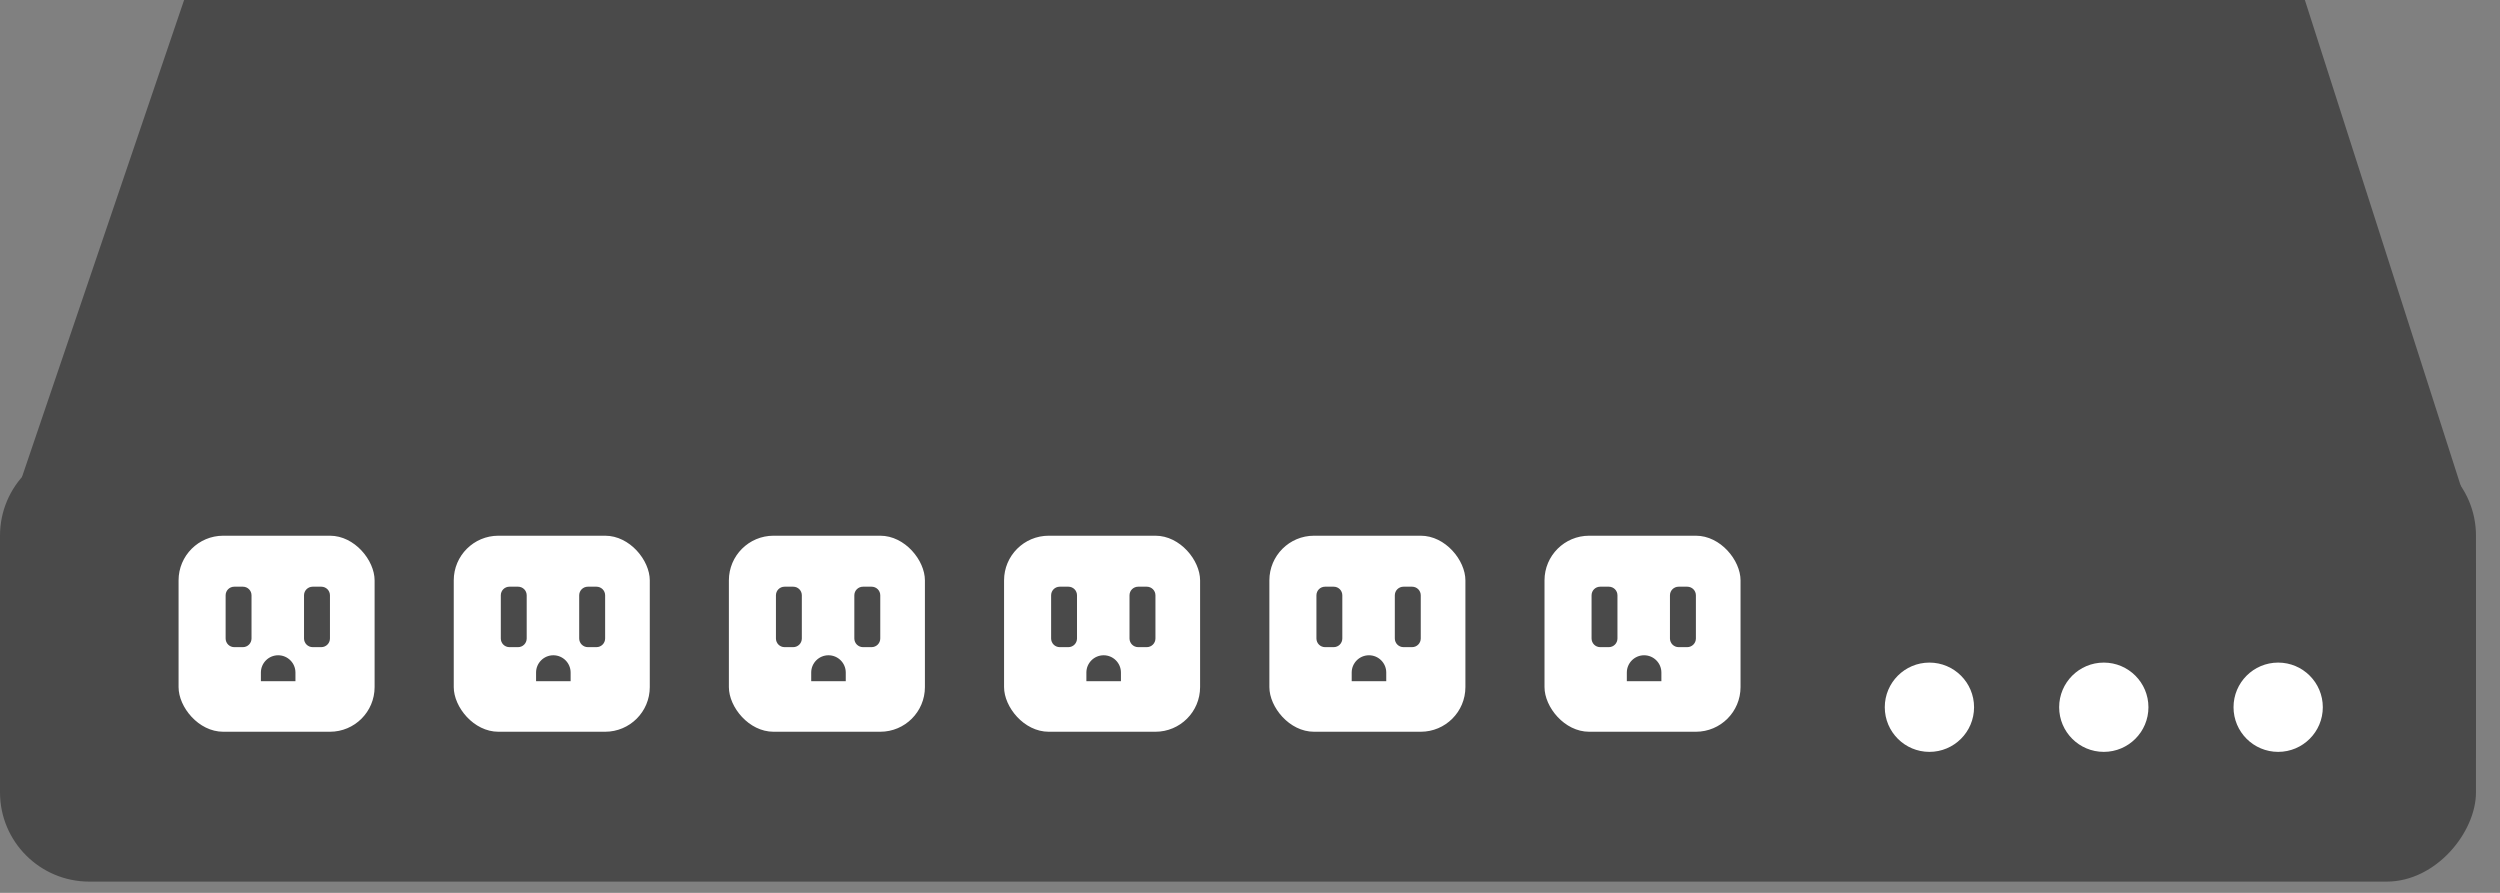 <svg viewBox="0 0 56 20" >
    <rect x="0" y="0" width="56" height="20" fill="#808080" stroke="none"/>
    <g id="Tools" stroke="none" stroke-width="1" fill="none" fill-rule="evenodd">
        <g id="Connection-Diagnostic" transform="translate(-618, -187)">
            <g id="Pdu" transform="translate(618, 187)">
                <g id="Group-5">
                    <rect id="Rectangle-8" fill="#4A4A4A" transform="translate(27.731, 15.191) scale(1, -1) translate(-27.731, -15.191) " x="0" y="10.634" width="55.462" height="9.115" rx="2"></rect>
                    <path d="M4.124,4.54747351e-13 L51.629,4.54747351e-13 L55.297,11.433 C54.905,11.56 54.34,11.738 53.604,11.967 C41.718,12.166 24.33,12.17 1.441,11.979 L1.441,11.979 C0.889,11.974 0.445,11.523 0.449,10.97 C0.45,10.864 0.468,10.758 0.502,10.657 L4.124,4.54747351e-13 Z" id="Rectangle-8-Copy" fill="#4A4A4A"></path>
                    <path d="M2,10 L53.462,10 C54.567,10 55.462,10.895 55.462,12 L55.462,16.681 C55.462,17.785 54.567,18.681 53.462,18.681 L2,18.681 C0.895,18.681 1.3527075e-16,17.785 0,16.681 L0,12 C-1.3527075e-16,10.895 0.895,10 2,10 Z" id="Rectangle-8-Copy-2" fill="#4A4A4A"></path>
                    <g id="Group-3" transform="translate(4, 12)">
                        <g id="Group-7">
                            <rect id="Rectangle-11" fill="#FFFFFF" x="0" y="0" width="4.391" height="4.391" rx="1"></rect>
                            <path d="M1.634,2.302 C1.634,2.409 1.548,2.496 1.441,2.496 L1.247,2.496 C1.14,2.496 1.054,2.409 1.054,2.302 L1.054,1.335 C1.054,1.228 1.14,1.142 1.247,1.142 L1.441,1.142 C1.548,1.142 1.634,1.228 1.634,1.335 L1.634,2.302 Z M2.618,3.259 L1.844,3.259 L1.844,3.065 C1.844,2.852 2.017,2.678 2.231,2.678 C2.445,2.678 2.618,2.852 2.618,3.065 L2.618,3.259 Z M3.391,2.302 C3.391,2.409 3.304,2.496 3.197,2.496 L3.004,2.496 C2.897,2.496 2.81,2.409 2.81,2.302 L2.81,1.335 C2.81,1.228 2.897,1.142 3.004,1.142 L3.197,1.142 C3.304,1.142 3.391,1.228 3.391,1.335 L3.391,2.302 Z" id="Combined-Shape" fill="#4A4A4A"></path>
                        </g>
                        <g id="Group-7-Copy-4" transform="translate(12.327, 0)">
                            <rect id="Rectangle-11" fill="#FFFFFF" x="0" y="0" width="4.391" height="4.391" rx="1"></rect>
                            <path d="M1.634,2.302 C1.634,2.409 1.548,2.496 1.441,2.496 L1.247,2.496 C1.14,2.496 1.054,2.409 1.054,2.302 L1.054,1.335 C1.054,1.228 1.14,1.142 1.247,1.142 L1.441,1.142 C1.548,1.142 1.634,1.228 1.634,1.335 L1.634,2.302 Z M2.618,3.259 L1.844,3.259 L1.844,3.065 C1.844,2.852 2.017,2.678 2.231,2.678 C2.445,2.678 2.618,2.852 2.618,3.065 L2.618,3.259 Z M3.391,2.302 C3.391,2.409 3.304,2.496 3.197,2.496 L3.004,2.496 C2.897,2.496 2.81,2.409 2.81,2.302 L2.81,1.335 C2.81,1.228 2.897,1.142 3.004,1.142 L3.197,1.142 C3.304,1.142 3.391,1.228 3.391,1.335 L3.391,2.302 Z" id="Combined-Shape" fill="#4A4A4A"></path>
                        </g>
                        <g id="Group-7-Copy-8" transform="translate(24.434, 0)">
                            <rect id="Rectangle-11" fill="#FFFFFF" x="0" y="0" width="4.391" height="4.391" rx="1"></rect>
                            <path d="M1.634,2.302 C1.634,2.409 1.548,2.496 1.441,2.496 L1.247,2.496 C1.14,2.496 1.054,2.409 1.054,2.302 L1.054,1.335 C1.054,1.228 1.14,1.142 1.247,1.142 L1.441,1.142 C1.548,1.142 1.634,1.228 1.634,1.335 L1.634,2.302 Z M2.618,3.259 L1.844,3.259 L1.844,3.065 C1.844,2.852 2.017,2.678 2.231,2.678 C2.445,2.678 2.618,2.852 2.618,3.065 L2.618,3.259 Z M3.391,2.302 C3.391,2.409 3.304,2.496 3.197,2.496 L3.004,2.496 C2.897,2.496 2.81,2.409 2.81,2.302 L2.81,1.335 C2.81,1.228 2.897,1.142 3.004,1.142 L3.197,1.142 C3.304,1.142 3.391,1.228 3.391,1.335 L3.391,2.302 Z" id="Combined-Shape" fill="#4A4A4A"></path>
                        </g>
                        <g id="Group-7-Copy-2" transform="translate(6.164, 0)">
                            <rect id="Rectangle-11" fill="#FFFFFF" x="0" y="0" width="4.391" height="4.391" rx="1"></rect>
                            <path d="M1.634,2.302 C1.634,2.409 1.548,2.496 1.441,2.496 L1.247,2.496 C1.14,2.496 1.054,2.409 1.054,2.302 L1.054,1.335 C1.054,1.228 1.14,1.142 1.247,1.142 L1.441,1.142 C1.548,1.142 1.634,1.228 1.634,1.335 L1.634,2.302 Z M2.618,3.259 L1.844,3.259 L1.844,3.065 C1.844,2.852 2.017,2.678 2.231,2.678 C2.445,2.678 2.618,2.852 2.618,3.065 L2.618,3.259 Z M3.391,2.302 C3.391,2.409 3.304,2.496 3.197,2.496 L3.004,2.496 C2.897,2.496 2.81,2.409 2.81,2.302 L2.81,1.335 C2.81,1.228 2.897,1.142 3.004,1.142 L3.197,1.142 C3.304,1.142 3.391,1.228 3.391,1.335 L3.391,2.302 Z" id="Combined-Shape" fill="#4A4A4A"></path>
                        </g>
                        <g id="Group-7-Copy-5" transform="translate(18.491, 0)">
                            <rect id="Rectangle-11" fill="#FFFFFF" x="0" y="0" width="4.391" height="4.391" rx="1"></rect>
                            <path d="M1.634,2.302 C1.634,2.409 1.548,2.496 1.441,2.496 L1.247,2.496 C1.14,2.496 1.054,2.409 1.054,2.302 L1.054,1.335 C1.054,1.228 1.14,1.142 1.247,1.142 L1.441,1.142 C1.548,1.142 1.634,1.228 1.634,1.335 L1.634,2.302 Z M2.618,3.259 L1.844,3.259 L1.844,3.065 C1.844,2.852 2.017,2.678 2.231,2.678 C2.445,2.678 2.618,2.852 2.618,3.065 L2.618,3.259 Z M3.391,2.302 C3.391,2.409 3.304,2.496 3.197,2.496 L3.004,2.496 C2.897,2.496 2.81,2.409 2.81,2.302 L2.81,1.335 C2.81,1.228 2.897,1.142 3.004,1.142 L3.197,1.142 C3.304,1.142 3.391,1.228 3.391,1.335 L3.391,2.302 Z" id="Combined-Shape" fill="#4A4A4A"></path>
                        </g>
                        <g id="Group-7-Copy-9" transform="translate(30.597, 0)">
                            <rect id="Rectangle-11" fill="#FFFFFF" x="0" y="0" width="4.391" height="4.391" rx="1"></rect>
                            <path d="M1.634,2.302 C1.634,2.409 1.548,2.496 1.441,2.496 L1.247,2.496 C1.14,2.496 1.054,2.409 1.054,2.302 L1.054,1.335 C1.054,1.228 1.14,1.142 1.247,1.142 L1.441,1.142 C1.548,1.142 1.634,1.228 1.634,1.335 L1.634,2.302 Z M2.618,3.259 L1.844,3.259 L1.844,3.065 C1.844,2.852 2.017,2.678 2.231,2.678 C2.445,2.678 2.618,2.852 2.618,3.065 L2.618,3.259 Z M3.391,2.302 C3.391,2.409 3.304,2.496 3.197,2.496 L3.004,2.496 C2.897,2.496 2.81,2.409 2.81,2.302 L2.81,1.335 C2.81,1.228 2.897,1.142 3.004,1.142 L3.197,1.142 C3.304,1.142 3.391,1.228 3.391,1.335 L3.391,2.302 Z" id="Combined-Shape" fill="#4A4A4A"></path>
                        </g>
                    </g>
                    <circle id="Oval-5-Copy" fill="#FFFFFF" cx="43.219" cy="15.842" r="1"></circle>
                    <circle id="Oval-5-Copy-3" fill="#FFFFFF" cx="47.125" cy="15.842" r="1"></circle>
                    <circle id="Oval-5-Copy-5" fill="#FFFFFF" cx="51.031" cy="15.842" r="1"></circle>
                </g>
            </g>
        </g>
    </g>
</svg>